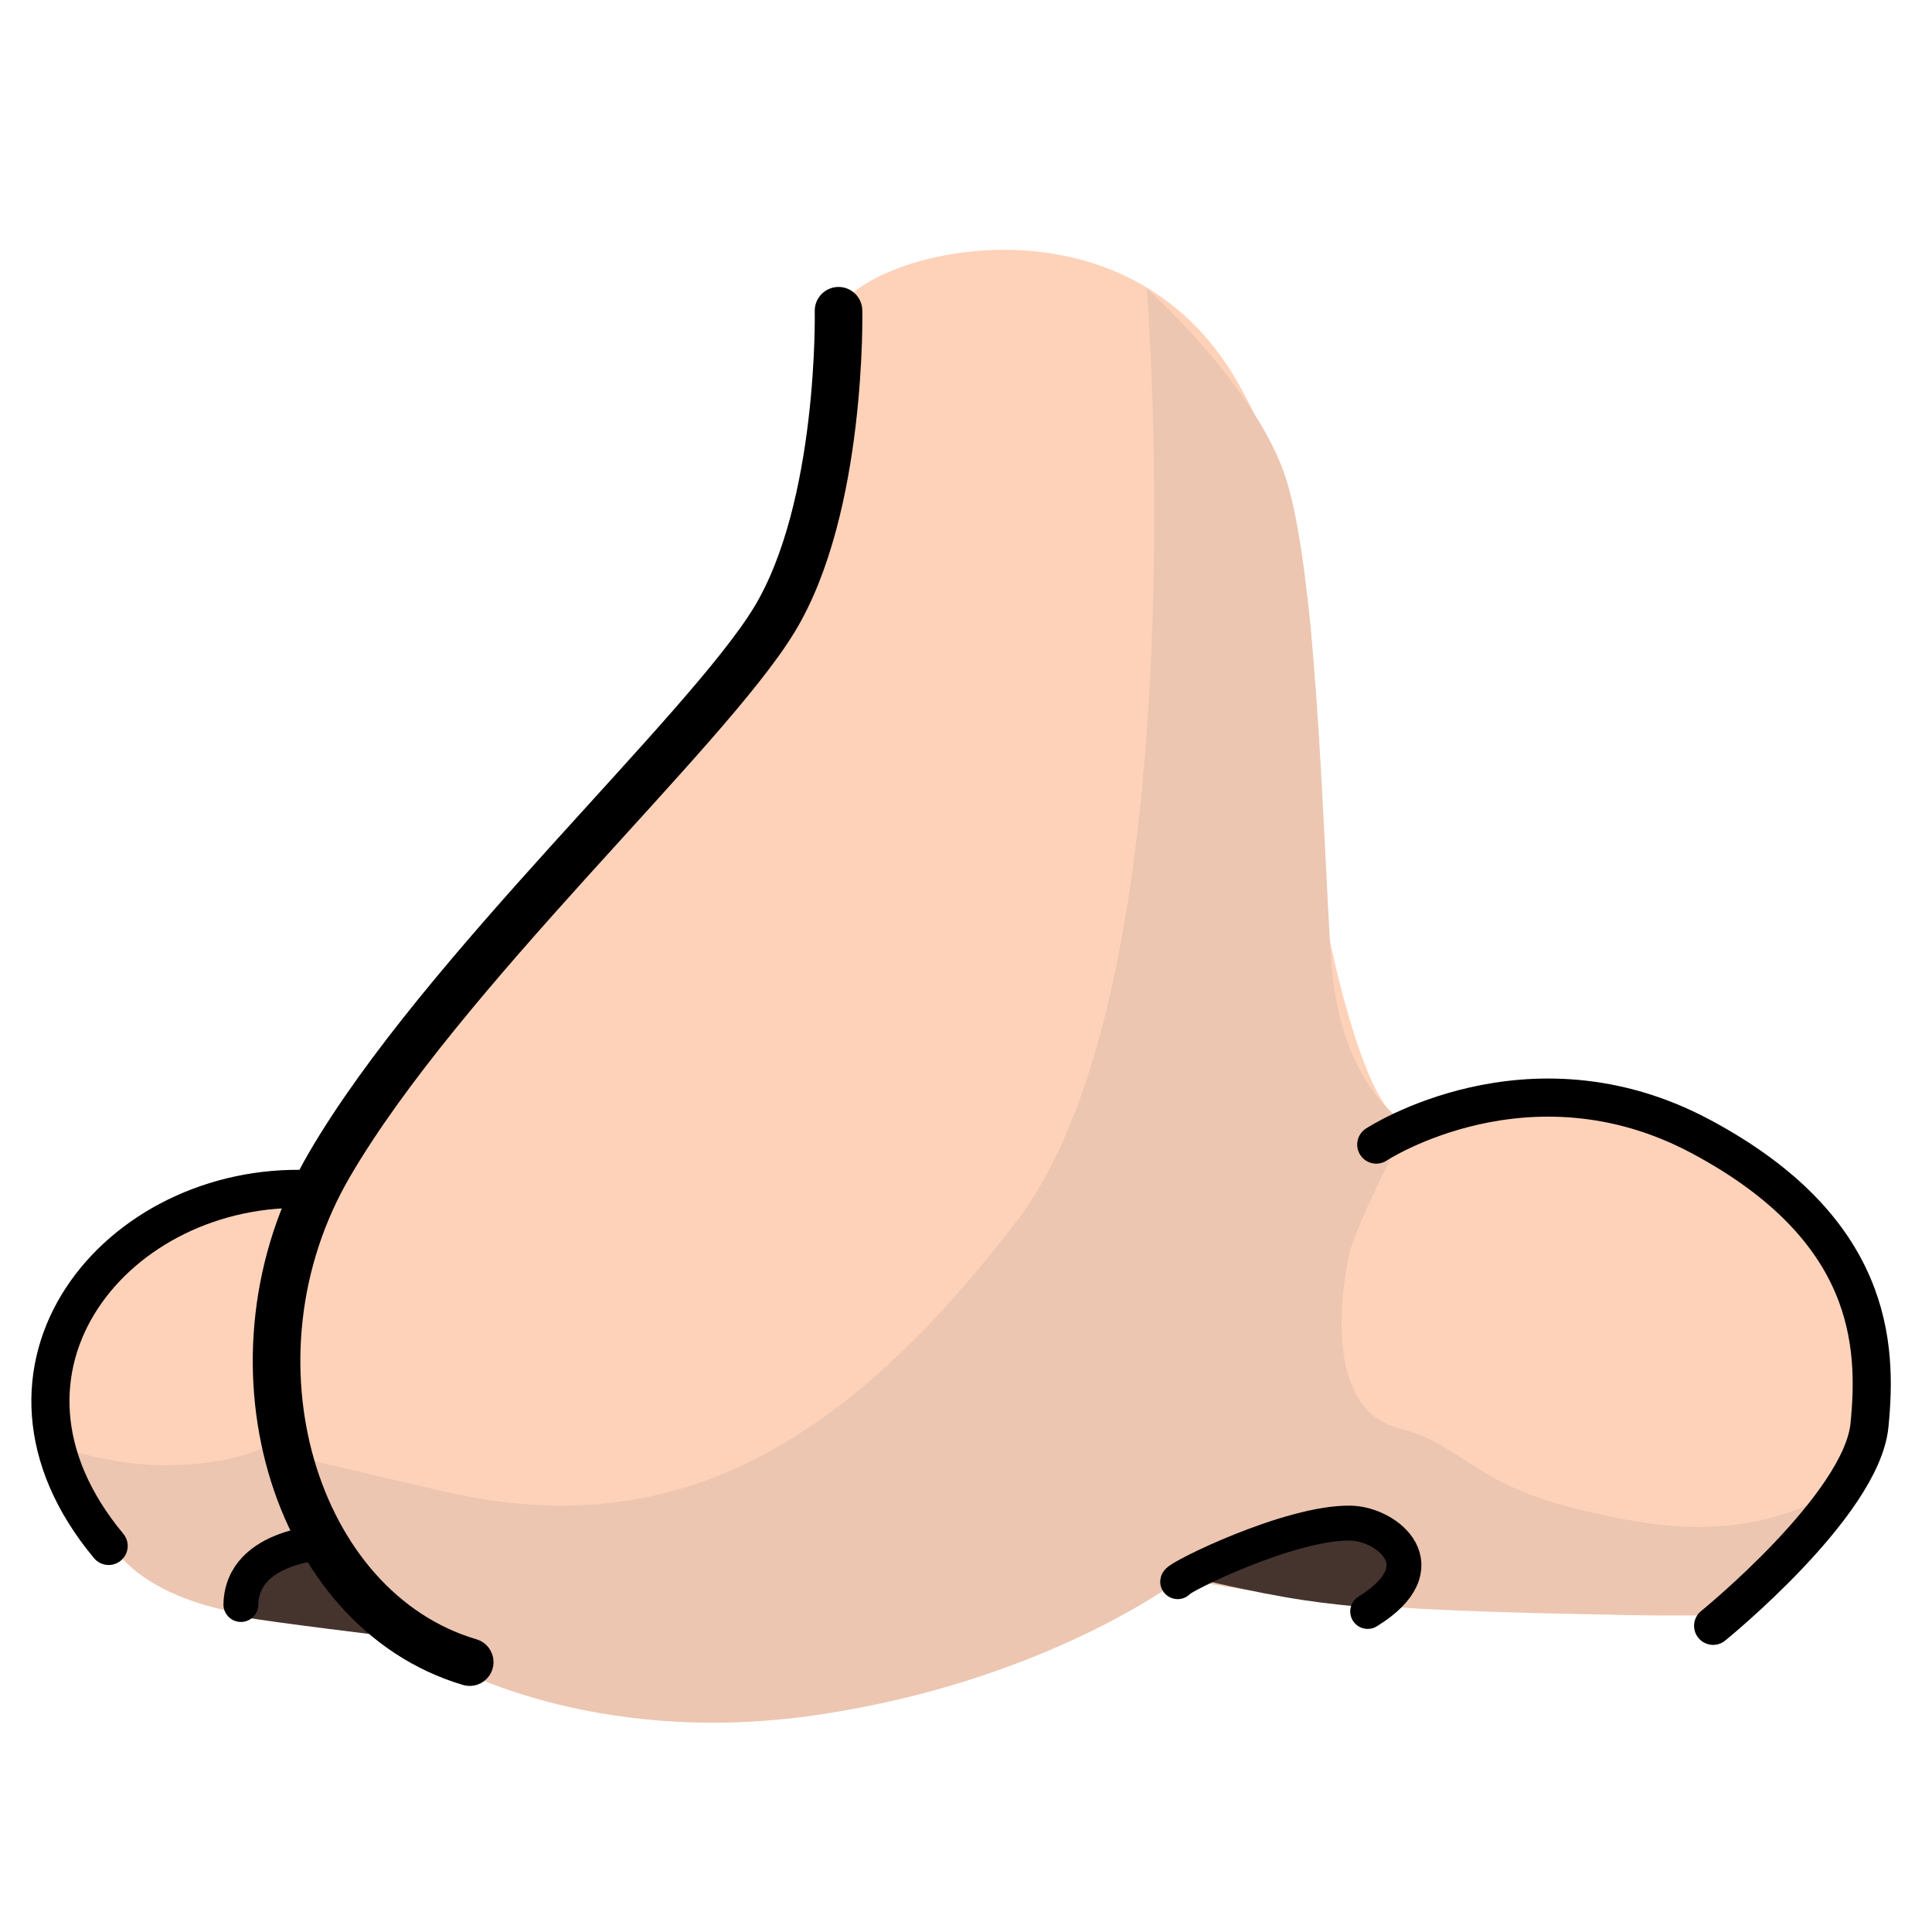 <?xml version="1.0" encoding="UTF-8"?>
<svg width="64" height="64" version="1.1" viewBox="0 0 16.93 16.93" xmlns="http://www.w3.org/2000/svg"><g><path d="m7.391 2.653c0.348-0.472 2.485-0.994 3.454 0.696 0.969 1.69 0.572 3.603 0.721 4.448 0.149 0.845 0.422 1.864 0.696 2.013 0.522-0.149 0.991-0.357 1.913-0.149 1.41 0.319 2.261 1.118 2.236 2.286-0.025 1.168-0.572 2.062-1.416 2.187-0.845 0.124-4.597-0.298-4.597-0.298s-2.435 1.193-3.802 1.217c-1.367 0.025-2.982-0.721-2.982-0.721s-1.491 0.025-2.659-0.82c-1.903-1.377 1.118-3.106 1.118-3.106s0.721 0.174 0.77 0c0.05-0.174 1.292-1.963 2.584-3.379 1.292-1.416 1.739-1.59 1.839-2.733 0.099-1.143 0.124-1.64 0.124-1.64z" fill="#fed2b9"/><path d="m10.05 2.529s0.472 6.063-1.143 8.175c-1.615 2.112-3.131 2.808-5.044 2.36-1.913-0.447-1.565-0.373-1.565-0.373s-0.298 0.149-0.845 0.149c-0.547 0-1.044-0.199-1.044-0.199l0.646 0.994s0.334 0.48 1.438 0.544c1.425 0.082 1.384 0.379 1.384 0.379s1.278 0.767 3.29 0.469c2.013-0.298 3.18-1.193 3.18-1.193s1.143 0.224 2.286 0.273c1.143 0.05 2.336 0.05 2.336 0.05s1.118-0.845 1.292-1.168c0.174-0.323-0.373 0.596-1.888 0.348-1.516-0.248-1.441-0.646-2.112-0.82-0.671-0.174-0.497-1.217-0.447-1.491 0.05-0.273 0.522-1.168 0.522-1.168s-0.596-0.323-0.671-1.441c-0.075-1.118-0.124-3.503-0.422-4.299-0.298-0.795-1.193-1.59-1.193-1.59z" fill="#ecc6b1"/><path d="m2.709 10.42c-1.68-0.067-3.047 1.577-1.757 3.127" fill="none" stroke="#000" stroke-linecap="round" stroke-width=".334"/><path d="m12.06 10.03s1.335-0.878 2.846-0.07c1.511 0.808 1.546 1.827 1.476 2.53-0.07 0.703-1.37 1.757-1.37 1.757" fill="none" stroke="#000" stroke-linecap="round" stroke-width=".334"/><path d="m2.858 13.56c-0.313 0.024-0.591 0.118-0.691 0.313-0.1 0.195-0.236 0.254-0.041 0.295 0.195 0.041 1.376 0.183 1.376 0.183z" fill="#45342e"/><path d="m7.348 2.723s0.035 1.722-0.562 2.706c-0.597 0.984-2.917 3.092-3.9 4.779-0.984 1.687-0.316 3.9 1.23 4.357" fill="none" stroke="#000" stroke-linecap="round" stroke-width=".417"/><path d="m2.111 14.06c0.012-0.534 0.77-0.547 0.77-0.547" fill="none" stroke="#000" stroke-linecap="round" stroke-width=".306"/><path d="m10.4 13.81s0.376 0.1 0.852 0.184c0.476 0.084 0.885 0.1 0.885 0.1s0.426-0.576-0.15-0.693c-0.576-0.117-1.587 0.409-1.587 0.409z" fill="#45342e" style="font-variant-east_asian:normal"/><path d="m10.32 13.86c0.006-0.039 0.985-0.523 1.515-0.513 0.321 0.006 0.788 0.38 0.15 0.774" fill="none" stroke="#000" stroke-linecap="round" stroke-width=".306"/></g></svg>

